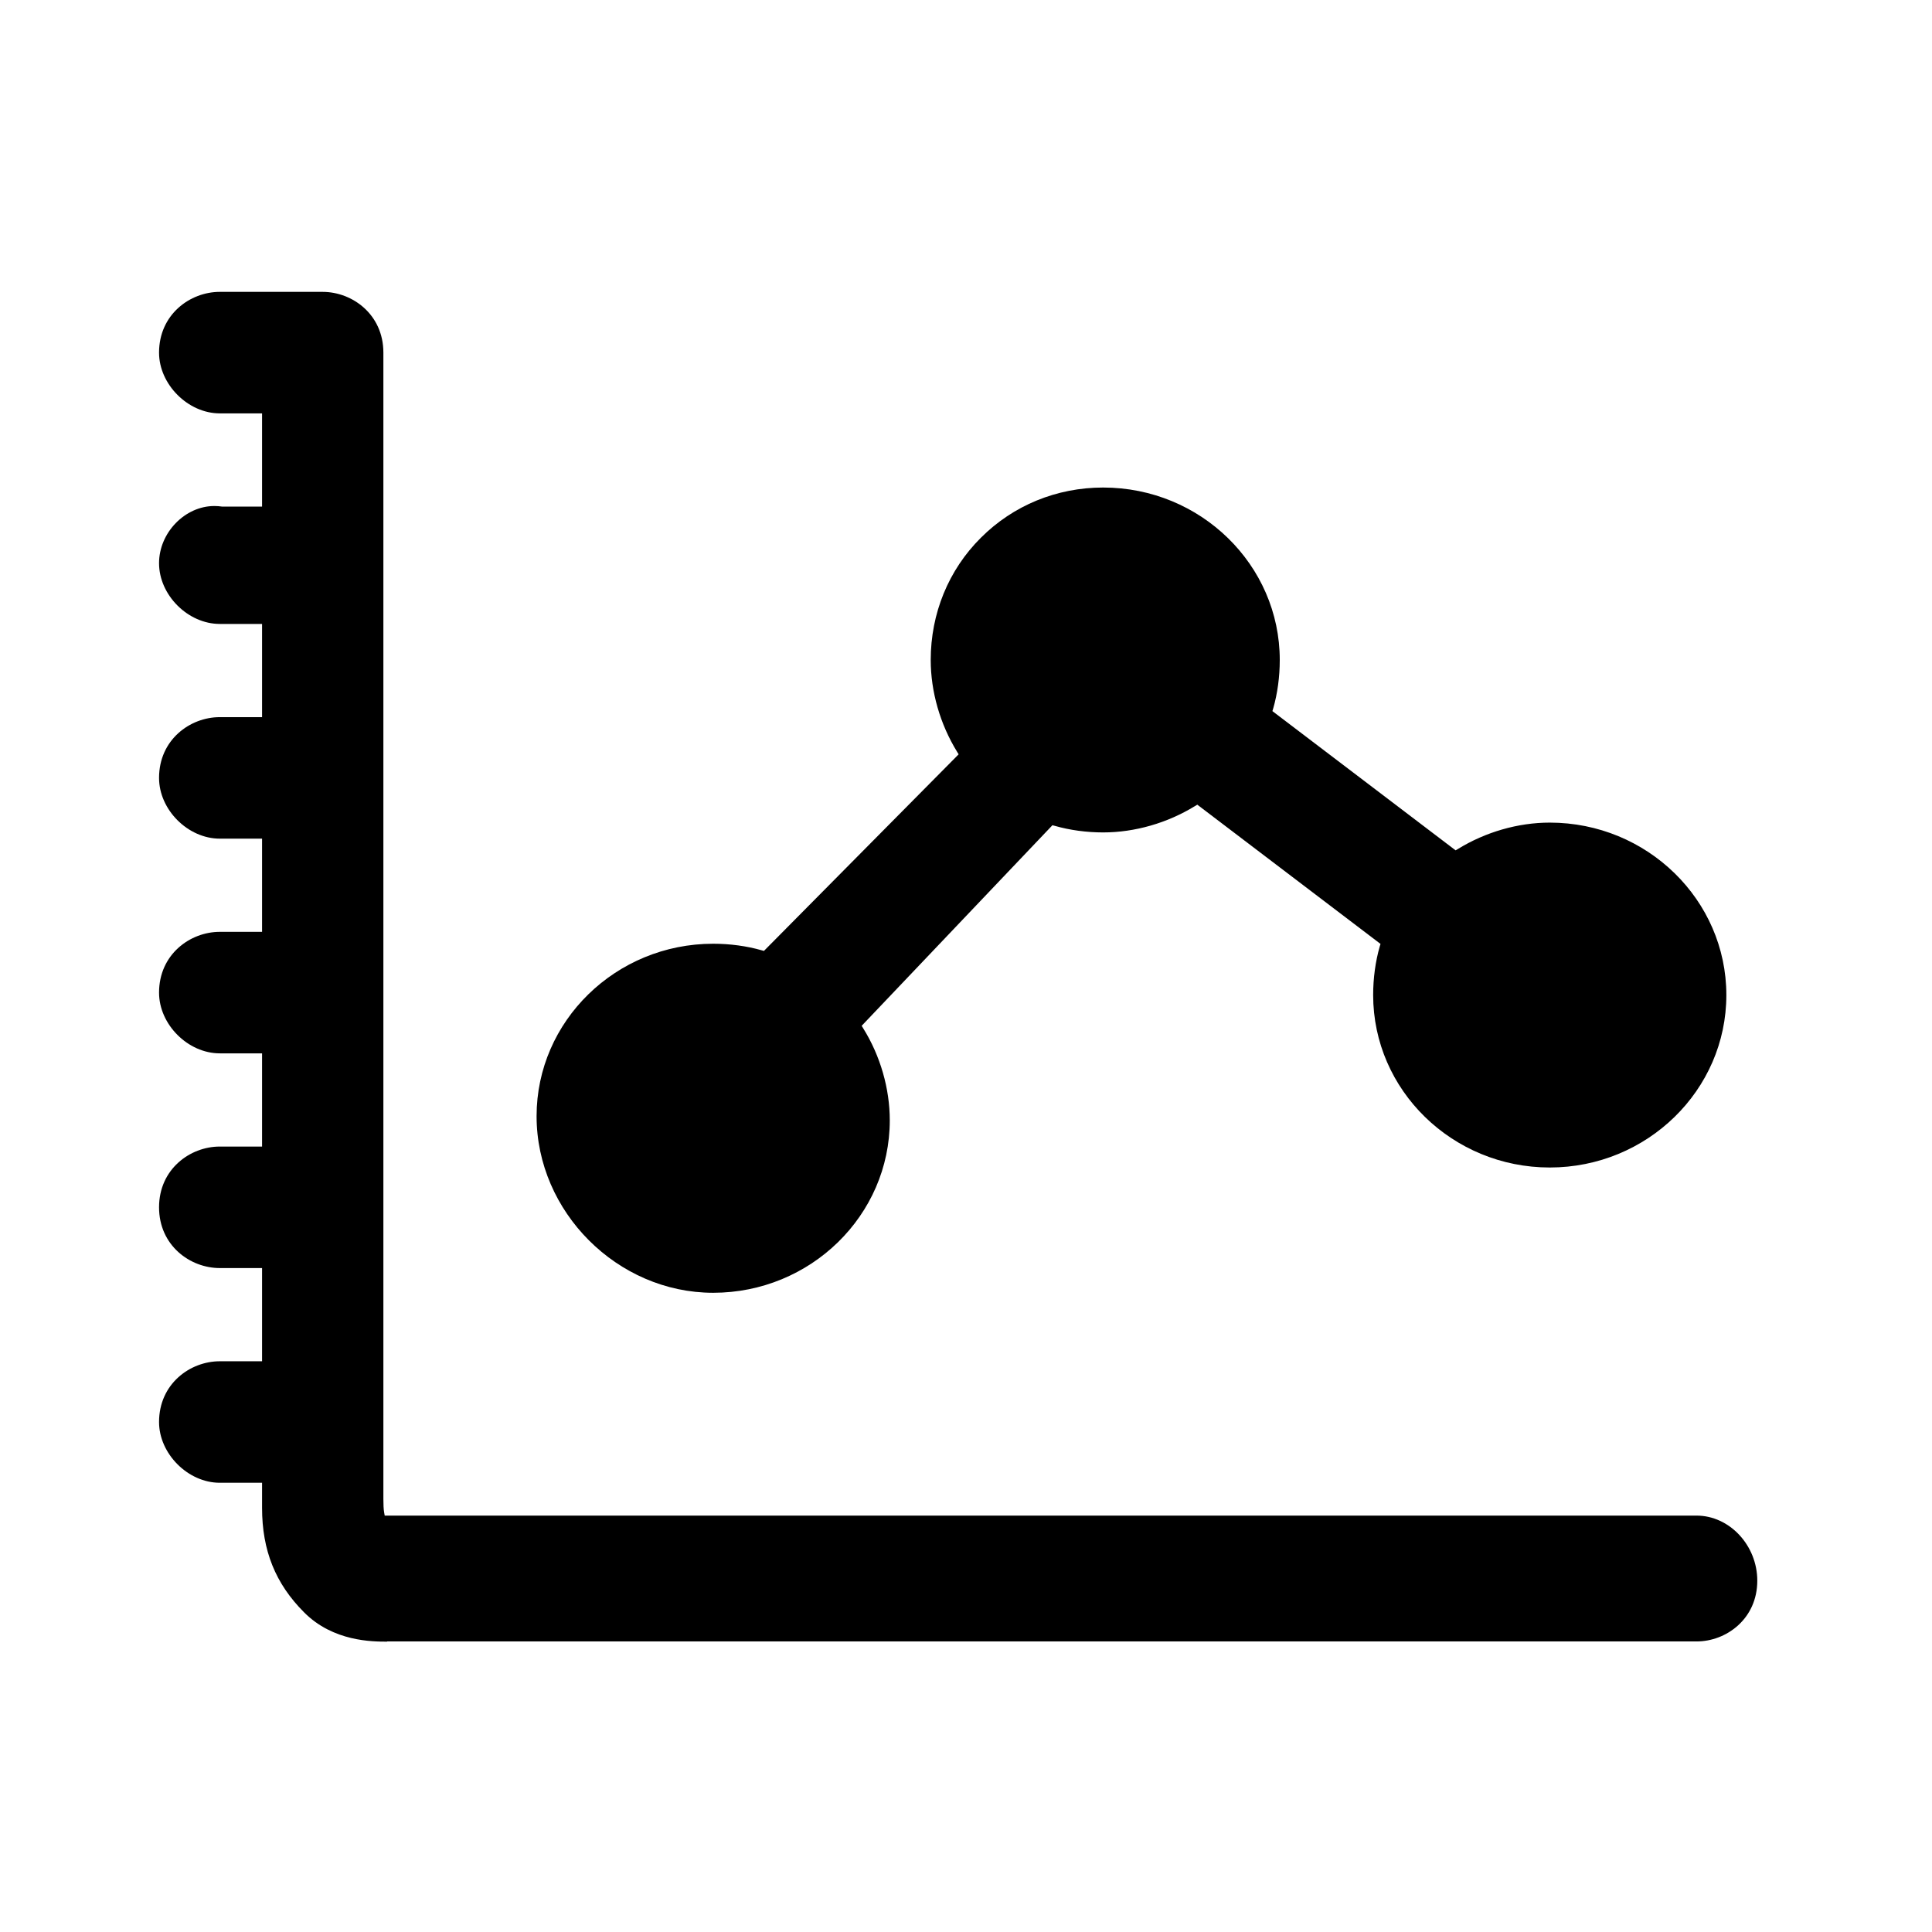 <?xml version="1.0" standalone="no"?><!DOCTYPE svg PUBLIC "-//W3C//DTD SVG 1.1//EN" "http://www.w3.org/Graphics/SVG/1.1/DTD/svg11.dtd"><svg t="1736697820011" class="icon" viewBox="0 0 1024 1024" version="1.1" xmlns="http://www.w3.org/2000/svg" p-id="5292" xmlns:xlink="http://www.w3.org/1999/xlink" width="200" height="200"><path d="M378 685.2c-50.8 0-93.6-42.9-93.6-93.6 0-50.4 42-91.4 93.6-91.4 8.9 0 17.8 1.2 25.8 3.5l1.1 0.3 103.2-104.2-0.8-1.3c-9-14.6-14-31.9-14-48.7 0-24.6 9.4-47.7 26.6-64.8 17.1-17.1 40.1-26.6 64.8-26.6 51.6 0 93.6 41 93.6 91.4 0 8.9-1.2 17.8-3.5 25.8l-0.4 1.3 97.1 73.8 1.2-0.7c14.6-9 31.9-14 48.7-14 51.6 0 93.6 41 93.6 91.4 0 50.4-42 91.4-93.6 91.4-51.6 0-93.6-41-93.6-91.4 0-8.9 1.2-17.8 3.5-25.8l0.4-1.3-97.1-73.8-1.2 0.7c-14.6 9-31.9 14-48.7 14-8.8 0-17.7-1.2-25.7-3.5l-1.2-0.3-101.1 106.3 0.8 1.3c9.1 14.6 14.1 32 14.1 48.8 0 50.4-42 91.4-93.6 91.4z" p-id="5293"></path><path d="M205.2 870.1c-7.8 0-28.6 0-44-15.5-15.2-15.2-22.3-32.8-22.3-55.4v-13.3h-22.4c-16.9 0-32.2-15.4-32.2-32.2 0-20.2 16.4-32.2 32.2-32.2h22.4v-49.4h-22.4c-15.8 0-32.2-12-32.2-32.2 0-20.2 16.4-32.2 32.2-32.2h22.4v-49.4h-22.4c-16.9 0-32.2-15.3-32.2-32.2 0-20.2 16.4-32.2 32.2-32.2h22.4v-49.4h-22.4c-16.9 0-32.2-15.3-32.2-32.2 0-20.2 16.4-32.2 32.2-32.2h22.4v-49.4h-22.4c-16.9 0-32.2-15.3-32.2-32.2 0-16.1 13.7-30.3 29.3-30.3 1.4 0 2.7 0.1 4.1 0.3h21.2v-49.4h-22.4c-16.9 0-32.2-15.4-32.2-32.2 0-20.2 16.4-32.2 32.2-32.2H171c15.8 0 32.2 12 32.2 32.2v607.6c0 2.9 0.1 5.4 0.4 7.1l0.3 1.7h695.3c17.5 0 32.2 15.8 32.2 34.5 0 20.2-16.4 32.2-32.2 32.2h-694z" p-id="5294"></path></svg>